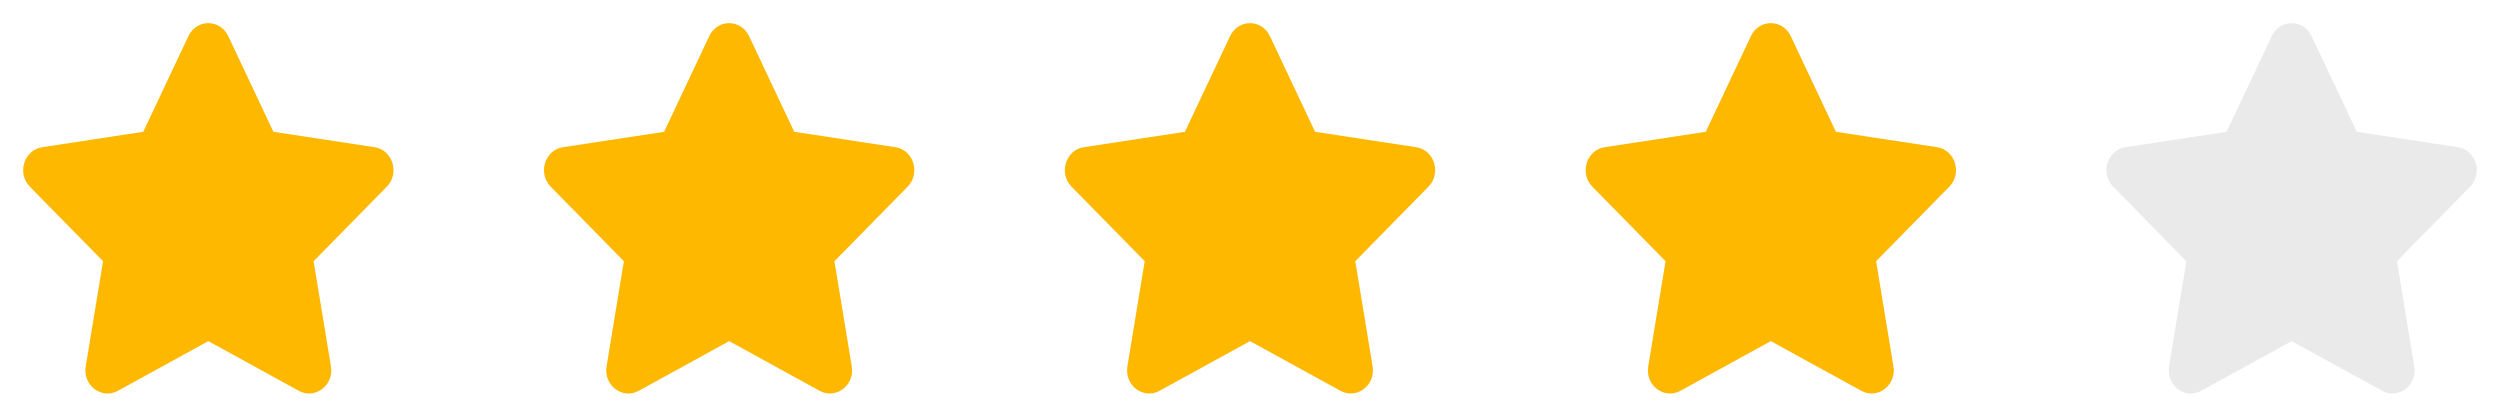 <svg width="96" height="16" viewBox="0 0 96 16" fill="none" xmlns="http://www.w3.org/2000/svg">
<g clip-path="url(#clip0_116_410)">
<path d="M87.237 1.384L85.501 5.061L81.617 5.653C80.921 5.758 80.642 6.655 81.147 7.169L83.957 10.03L83.292 14.071C83.172 14.802 83.909 15.349 84.525 15.007L88 13.099L91.474 15.007C92.091 15.346 92.828 14.802 92.708 14.071L92.043 10.03L94.853 7.169C95.358 6.655 95.079 5.758 94.383 5.653L90.499 5.061L88.763 1.384C88.452 0.728 87.551 0.72 87.237 1.384Z" fill="#EAEAEA"/>
</g>
<g clip-path="url(#clip1_116_410)">
<path d="M67.237 1.384L65.501 5.061L61.617 5.653C60.921 5.758 60.642 6.655 61.147 7.169L63.957 10.03L63.292 14.071C63.172 14.802 63.909 15.349 64.525 15.007L68 13.099L71.474 15.007C72.091 15.346 72.828 14.802 72.708 14.071L72.043 10.03L74.853 7.169C75.358 6.655 75.079 5.758 74.383 5.653L70.499 5.061L68.763 1.384C68.452 0.728 67.551 0.72 67.237 1.384Z" fill="#FFB800"/>
</g>
<g clip-path="url(#clip2_116_410)">
<path d="M47.237 1.384L45.501 5.061L41.617 5.653C40.921 5.758 40.642 6.655 41.147 7.169L43.957 10.03L43.292 14.071C43.172 14.802 43.909 15.349 44.526 15.007L48 13.099L51.474 15.007C52.091 15.346 52.828 14.802 52.708 14.071L52.043 10.03L54.853 7.169C55.358 6.655 55.079 5.758 54.383 5.653L50.499 5.061L48.763 1.384C48.452 0.728 47.551 0.72 47.237 1.384Z" fill="#FFB800"/>
</g>
<g clip-path="url(#clip3_116_410)">
<path d="M27.237 1.384L25.501 5.061L21.617 5.653C20.921 5.758 20.642 6.655 21.147 7.169L23.957 10.03L23.292 14.071C23.172 14.802 23.909 15.349 24.526 15.007L28 13.099L31.474 15.007C32.091 15.346 32.828 14.802 32.708 14.071L32.043 10.03L34.853 7.169C35.358 6.655 35.079 5.758 34.383 5.653L30.499 5.061L28.763 1.384C28.452 0.728 27.551 0.72 27.237 1.384Z" fill="#FFB800"/>
</g>
<g clip-path="url(#clip4_116_410)">
<path d="M7.237 1.384L5.501 5.061L1.617 5.653C0.921 5.758 0.642 6.655 1.147 7.169L3.957 10.03L3.292 14.071C3.172 14.802 3.909 15.349 4.526 15.007L8 13.099L11.474 15.007C12.091 15.346 12.828 14.802 12.708 14.071L12.043 10.03L14.853 7.169C15.358 6.655 15.079 5.758 14.383 5.653L10.499 5.061L8.763 1.384C8.452 0.728 7.551 0.72 7.237 1.384Z" fill="#FFB800"/>
</g>
<defs>
<clipPath id="clip0_116_410">
<rect width="16" height="16" fill="white" transform="translate(80)"/>
</clipPath>
<clipPath id="clip1_116_410">
<rect width="16" height="16" fill="white" transform="translate(60)"/>
</clipPath>
<clipPath id="clip2_116_410">
<rect width="16" height="16" fill="white" transform="translate(40)"/>
</clipPath>
<clipPath id="clip3_116_410">
<rect width="16" height="16" fill="white" transform="translate(20)"/>
</clipPath>
<clipPath id="clip4_116_410">
<rect width="16" height="16" fill="white"/>
</clipPath>
</defs>
</svg>
